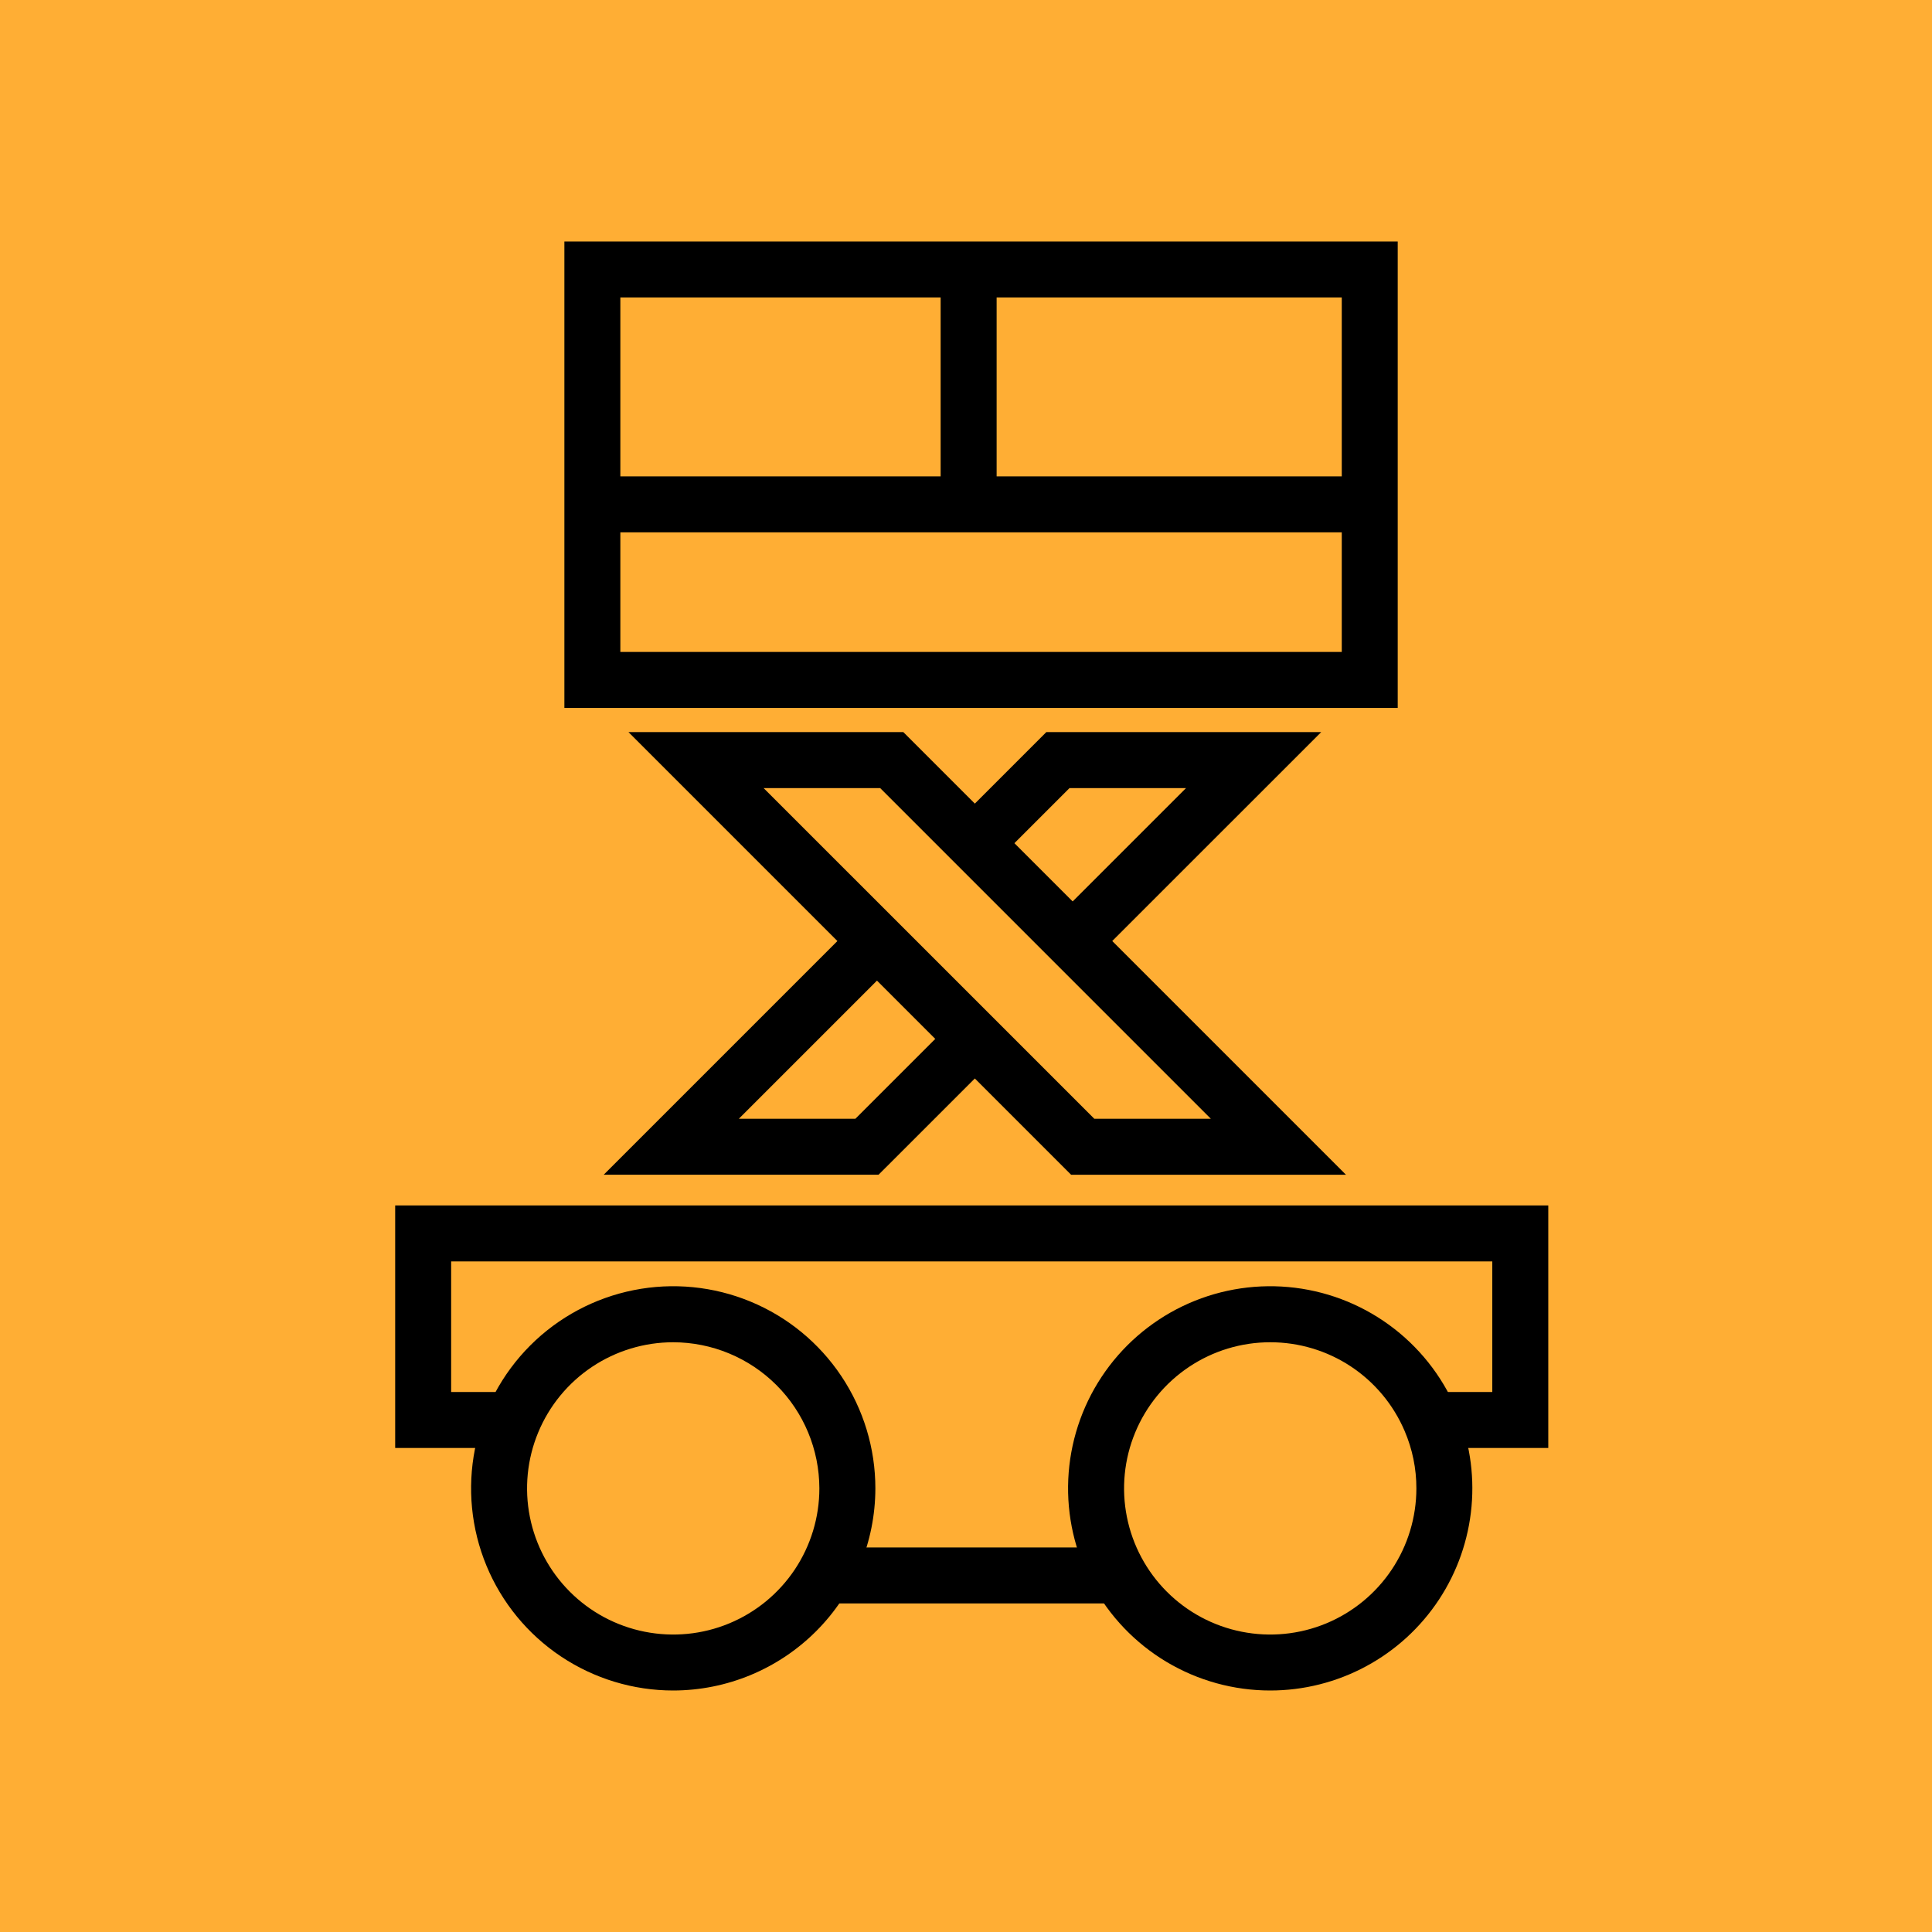 <svg width="88" height="88" viewBox="0 0 88 88" fill="none" xmlns="http://www.w3.org/2000/svg">
<rect width="88" height="88" fill="#FFAE34"/>
<path d="M63.664 32.245H25.707V11H63.664V32.245ZM28.256 29.695H61.116V13.549H28.256V29.695Z" fill="black"/>
<path d="M62.389 21.698H26.981V24.247H62.389V21.698Z" fill="black"/>
<path d="M45.395 12.275H42.845V22.972H45.395V12.275Z" fill="black"/>
<path d="M70.522 65.953H65.364V63.404H67.972V57.456H20.549V63.404H23.441V65.953H18V54.906H70.522V65.953Z" fill="black"/>
<path d="M50.992 70.485H37.531V73.034H50.992V70.485Z" fill="black"/>
<path d="M30.665 77C28.844 77 27.064 76.46 25.549 75.448C24.035 74.437 22.855 72.999 22.158 71.316C21.462 69.634 21.279 67.783 21.634 65.997C21.99 64.211 22.867 62.57 24.154 61.282C25.442 59.995 27.082 59.118 28.868 58.763C30.654 58.407 32.506 58.59 34.188 59.287C35.87 59.983 37.308 61.164 38.32 62.678C39.332 64.192 39.872 65.972 39.872 67.793C39.869 70.234 38.898 72.575 37.172 74.301C35.446 76.027 33.106 76.998 30.665 77ZM30.665 61.138C29.348 61.138 28.061 61.528 26.966 62.259C25.871 62.99 25.018 64.03 24.514 65.246C24.01 66.463 23.878 67.801 24.135 69.093C24.392 70.384 25.026 71.57 25.956 72.501C26.887 73.433 28.073 74.067 29.365 74.323C30.656 74.58 31.995 74.449 33.211 73.945C34.428 73.441 35.467 72.588 36.199 71.493C36.93 70.398 37.321 69.111 37.321 67.794C37.318 66.03 36.616 64.338 35.368 63.091C34.121 61.843 32.429 61.141 30.665 61.138Z" fill="black"/>
<path d="M57.857 77C56.194 77 54.562 76.55 53.134 75.697C51.707 74.844 50.537 73.621 49.748 72.156C48.96 70.692 48.584 69.041 48.658 67.38C48.733 65.719 49.256 64.108 50.172 62.721C51.088 61.333 52.364 60.219 53.862 59.497C55.36 58.776 57.026 58.474 58.682 58.623C60.339 58.772 61.924 59.367 63.269 60.345C64.614 61.323 65.67 62.647 66.323 64.176C66.921 65.576 67.163 67.103 67.026 68.619C66.889 70.136 66.379 71.595 65.54 72.865C64.701 74.136 63.56 75.179 62.219 75.9C60.879 76.622 59.38 77 57.857 77ZM57.857 61.138C56.541 61.138 55.254 61.528 54.159 62.26C53.064 62.991 52.211 64.031 51.707 65.247C51.203 66.463 51.071 67.802 51.328 69.093C51.585 70.385 52.219 71.571 53.15 72.502C54.081 73.433 55.267 74.067 56.559 74.323C57.85 74.58 59.188 74.449 60.405 73.945C61.621 73.441 62.661 72.588 63.392 71.493C64.124 70.398 64.514 69.111 64.514 67.794C64.516 66.896 64.334 66.007 63.98 65.181C63.468 63.981 62.615 62.957 61.527 62.238C60.438 61.519 59.162 61.137 57.857 61.138Z" fill="black"/>
<path d="M61.307 53.508H48.787L28.627 33.347H41.146L61.307 53.508ZM49.844 50.958H55.152L40.091 35.896H34.781L49.844 50.958Z" fill="black"/>
<path d="M49.76 43.763L47.957 41.96L54.023 35.896H48.715L45.304 39.307L43.502 37.505L47.659 33.346H60.179L49.76 43.763Z" fill="black"/>
<path d="M40.018 53.506H27.499L39.045 41.96L40.848 43.763L33.654 50.957H38.963L43.501 46.419L45.304 48.221L40.018 53.506Z" fill="black"/>
</svg>
